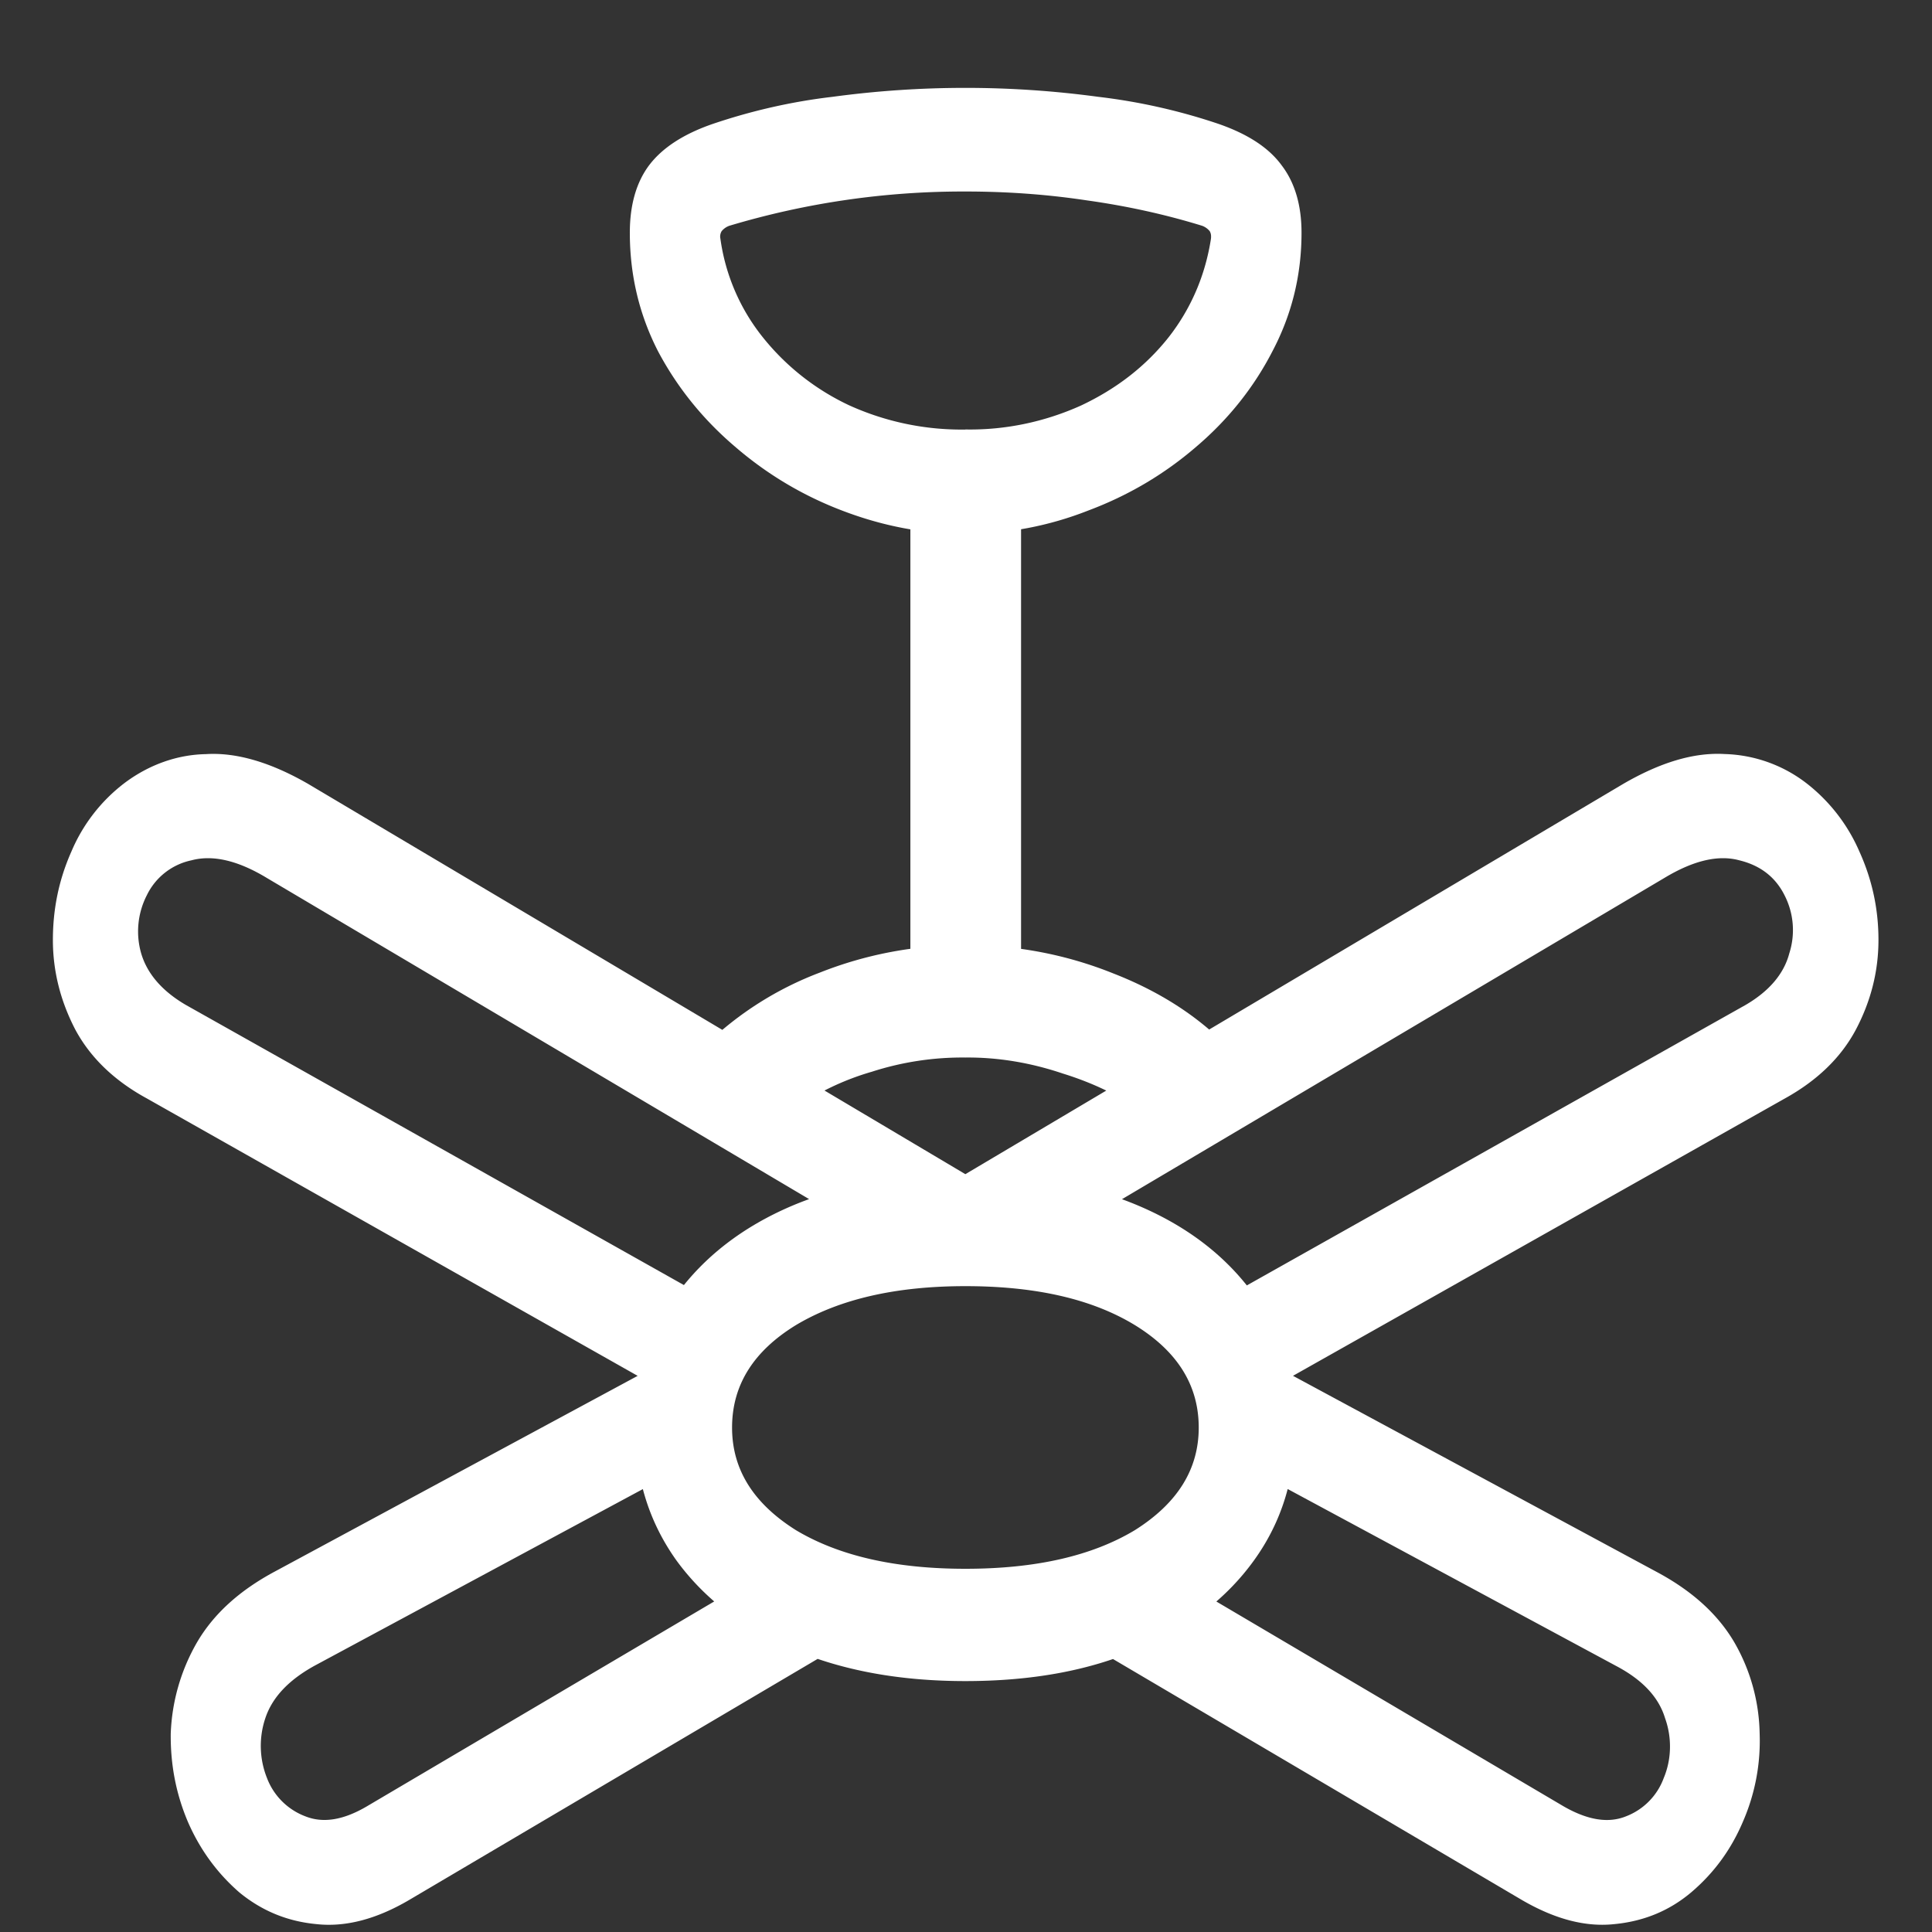 <svg xmlns="http://www.w3.org/2000/svg" width="24" height="24"><rect width="100%" height="100%" fill="#333333" stroke="none"/><path style="stroke:none;fill-rule:nonzero;fill:#fff;fill-opacity:1" d="M11.992 6.633a4.17 4.17 0 0 0 1.524-.29c.5-.187.949-.452 1.347-.796.399-.34.715-.738.946-1.188.238-.453.359-.941.359-1.468 0-.34-.082-.621-.246-.836-.16-.22-.422-.39-.785-.516a7.354 7.354 0 0 0-1.492-.336 12.318 12.318 0 0 0-3.305 0c-.504.059-1 .172-1.485.336-.363.125-.628.297-.793.516-.16.215-.238.496-.238.836 0 .527.117 1.015.348 1.468.238.45.558.848.957 1.188.398.344.844.61 1.336.797.5.191 1.008.289 1.527.289Zm0-1.297a3.376 3.376 0 0 1-1.441-.3 3.007 3.007 0 0 1-1.074-.845 2.504 2.504 0 0 1-.528-1.226.128.128 0 0 1 .016-.094.219.219 0 0 1 .094-.066 10.112 10.112 0 0 1 2.934-.426c.51 0 1.01.035 1.507.11.5.07.977.175 1.434.316a.219.219 0 0 1 .093.066c.016.027.02.055.016.094-.07.453-.246.867-.527 1.226-.286.36-.645.637-1.082.844-.457.207-.95.309-1.442.3Zm-.683.508v6.68h1.375v-6.68Zm.683 7.293c.41-.004.817.066 1.211.199.39.121.723.285.996.484l1.055-.812c-.379-.39-.856-.695-1.43-.918a4.84 4.84 0 0 0-1.832-.348 4.825 4.825 0 0 0-1.808.34 4.15 4.15 0 0 0-1.414.895l1.101.793a3.27 3.27 0 0 1 .961-.457c.379-.122.77-.18 1.16-.176Zm0 7.746c.824 0 1.543-.13 2.156-.399.614-.261 1.09-.629 1.43-1.101.344-.477.512-1.024.512-1.649a2.686 2.686 0 0 0-.512-1.648c-.34-.473-.816-.844-1.43-1.106-.613-.261-1.332-.394-2.156-.394-.82 0-1.539.133-2.156.394-.613.262-1.09.633-1.434 1.106a2.745 2.745 0 0 0-.511 1.648c0 .625.171 1.172.511 1.649.344.472.82.84 1.434 1.101.617.266 1.336.399 2.156.399Zm0-1.395c-.87 0-1.57-.16-2.105-.48-.528-.332-.793-.754-.793-1.274 0-.527.265-.949.793-1.273.535-.32 1.234-.484 2.105-.484.875 0 1.574.16 2.106.484.527.324.793.746.793 1.273 0 .52-.266.942-.793 1.274-.532.32-1.23.48-2.106.48Zm0-4.902L3.828 9.738c-.46-.265-.887-.394-1.27-.37-.359.007-.71.132-1.015.362a2.09 2.09 0 0 0-.656.848c-.153.344-.23.707-.23 1.098 0 .386.093.758.28 1.117.188.348.485.633.887.852l6.723 3.8.25-1.312-6.488-3.649c-.293-.171-.48-.386-.555-.64a.985.985 0 0 1 .07-.723.798.798 0 0 1 .555-.434c.262-.07.574 0 .937.22l7.176 4.25Zm-3.742 3.77v-1.442L3.418 19.52c-.445.238-.766.53-.973.886a2.443 2.443 0 0 0-.324 1.13c-.004.39.067.753.215 1.1.152.348.367.637.637.872.28.23.597.36.957.394.363.04.746-.062 1.148-.297l5.3-3.128-1.089-.829-4.73 2.79c-.29.171-.543.214-.766.125a.819.819 0 0 1-.477-.477 1.077 1.077 0 0 1-.02-.742c.087-.262.294-.477.614-.653Zm3.742-3.77 1.508.57 7.176-4.25c.363-.219.672-.289.93-.219.261.063.449.208.562.434a.947.947 0 0 1 .059.723c-.067.254-.25.469-.543.64l-6.489 3.649.239 1.312 6.734-3.797c.402-.222.7-.507.887-.859.187-.355.28-.726.28-1.113 0-.39-.081-.754-.237-1.098a2.16 2.16 0 0 0-.657-.848 1.743 1.743 0 0 0-1.015-.363c-.387-.023-.805.106-1.262.371Zm3.742 3.77 4.344 2.34c.324.171.527.386.606.648.086.238.082.508-.016.742a.807.807 0 0 1-.469.477c-.222.09-.48.046-.777-.125l-4.73-2.79-1.09.829 5.308 3.128c.406.235.785.336 1.145.297.363-.035.68-.164.953-.394.277-.235.492-.524.64-.871a2.51 2.51 0 0 0 .211-1.102 2.342 2.342 0 0 0-.312-1.129c-.207-.355-.531-.648-.98-.886l-4.833-2.606Zm0 0"/></svg>